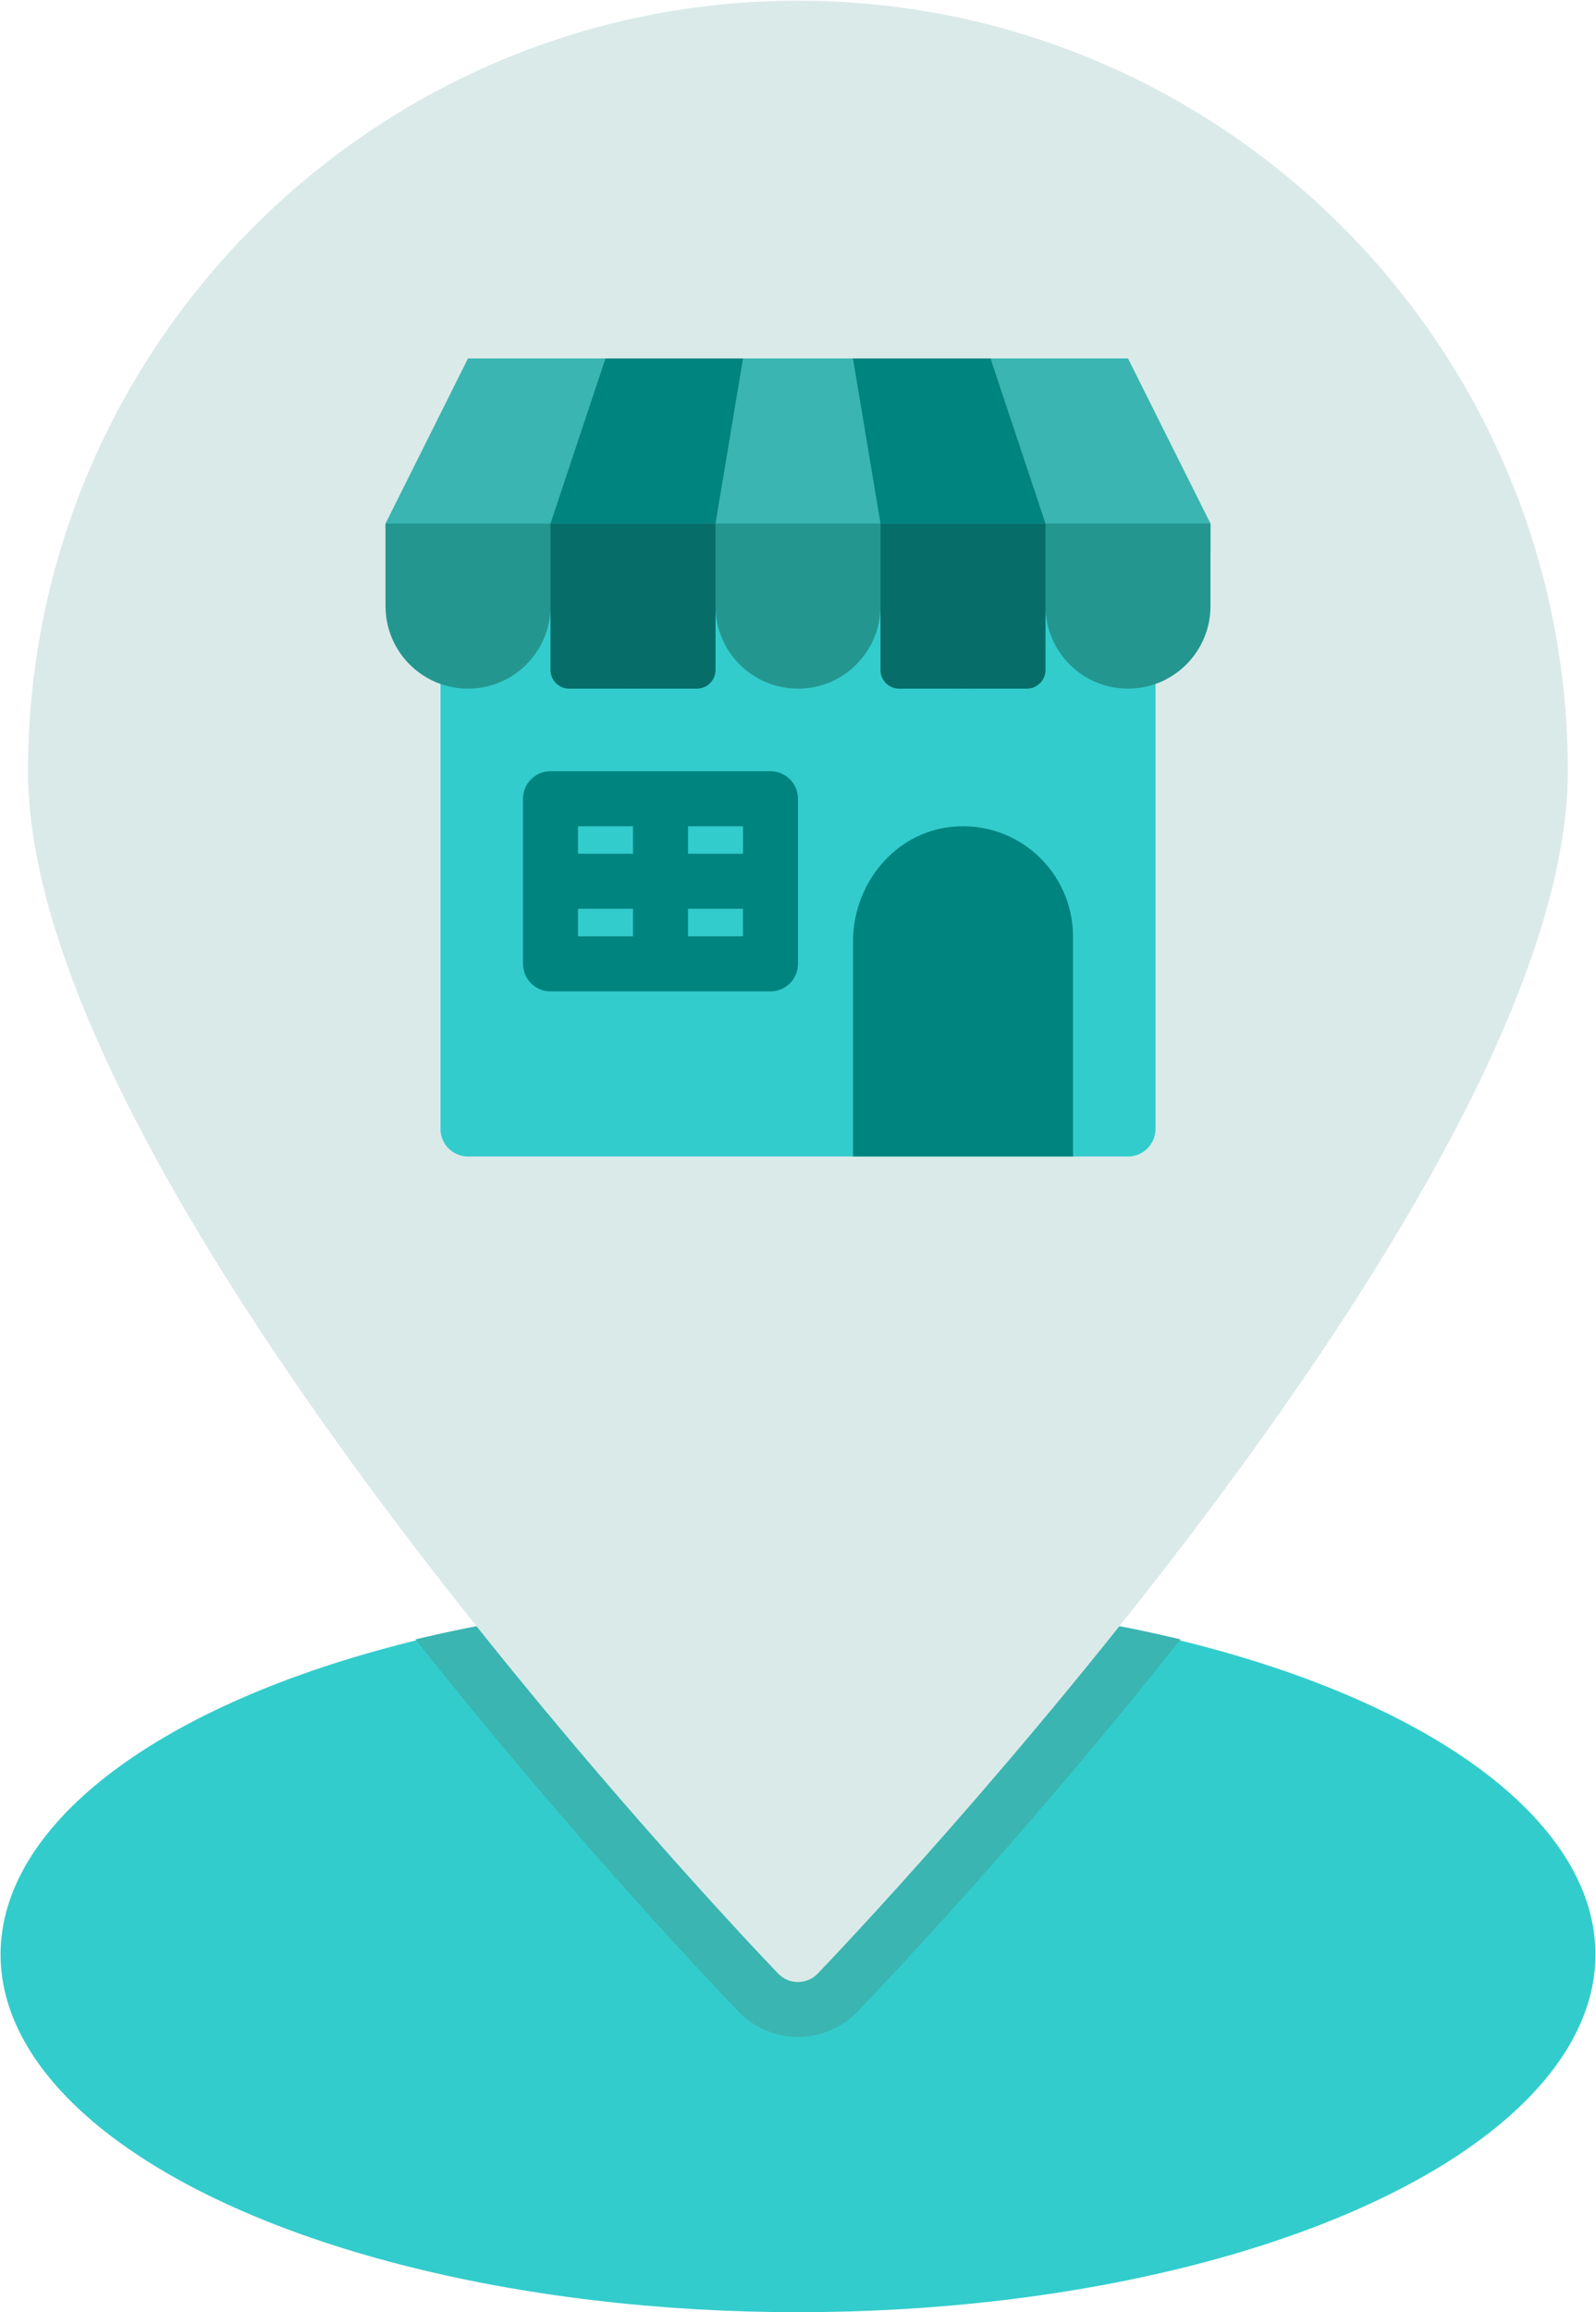 <?xml version="1.0" encoding="utf-8"?>
<!-- Generator: Adobe Illustrator 26.0.1, SVG Export Plug-In . SVG Version: 6.00 Build 0)  -->
<svg version="1.1" id="Capa_1" xmlns="http://www.w3.org/2000/svg" xmlns:xlink="http://www.w3.org/1999/xlink" x="0px" y="0px"
	 viewBox="0 0 256.34 371.11" style="enable-background:new 0 0 256.34 371.11;" xml:space="preserve">
<style type="text/css">
	.st0{fill:#33CCCC;}
	.st1{fill:#3AB5B1;}
	.st2{fill:#DAEAE9;}
	.st3{fill:#008480;}
	.st4{fill:#249690;}
	.st5{fill:#066D68;}
</style>
<g>
	<ellipse class="st0" cx="128.17" cy="313.69" rx="128.08" ry="57.42"/>
	<path class="st1" d="M189.61,263.12c-24.29,30.7-46.64,54.28-51.9,59.76c-2.47,2.56-5.96,4.06-9.54,4.06
		c-3.58,0-7.07-1.5-9.54-4.06c-5.26-5.48-27.6-29.06-51.9-59.76c18.15-4.37,39.04-6.85,61.44-6.85S171.45,258.75,189.61,263.12z"/>
	<path class="st2" d="M128.17,0.11C59.98,0.11,4.5,55.59,4.5,123.78c0,66.87,115.56,187.86,120.48,192.98
		c0.83,0.87,1.98,1.36,3.18,1.36c1.2,0,2.35-0.49,3.18-1.36c4.92-5.12,120.48-126.11,120.48-192.98
		C251.84,55.59,196.36,0.11,128.17,0.11z"/>
	<polygon class="st1" points="181.17,57.53 75.17,57.53 61.92,84.03 61.92,88.44 194.42,88.44 194.42,84.03 	"/>
	<polygon class="st3" points="119.34,57.53 114.92,84.03 88.42,84.03 97.25,57.53 	"/>
	<polygon class="st3" points="167.92,84.03 141.42,84.03 137,57.53 159.09,57.53 	"/>
	<path class="st0" d="M181.17,92.86h-106c-2.44,0-4.42,1.98-4.42,4.42v83.92c0,2.44,1.98,4.42,4.42,4.42h106
		c2.44,0,4.42-1.98,4.42-4.42V97.28C185.59,94.84,183.61,92.86,181.17,92.86z"/>
	<path class="st3" d="M152.91,132.7c-9.18,0.9-15.9,9.15-15.9,18.37v34.55h35.33v-35.33C172.34,139.95,163.44,131.67,152.91,132.7z"
		/>
	<path class="st3" d="M123.75,123.78H88.42c-2.44,0-4.42,1.98-4.42,4.42v26.5c0,2.44,1.98,4.42,4.42,4.42h35.33
		c2.44,0,4.42-1.98,4.42-4.42v-26.5C128.17,125.76,126.19,123.78,123.75,123.78z M119.34,137.03h-8.83v-4.42h8.83V137.03z
		 M101.67,132.61v4.42h-8.83v-4.42H101.67z M92.84,145.86h8.83v4.42h-8.83V145.86z M110.5,150.28v-4.42h8.83v4.42H110.5z"/>
	<path class="st4" d="M61.92,84.03v13.25c0,7.32,5.93,13.25,13.25,13.25c7.32,0,13.25-5.93,13.25-13.25
		c0,7.32,5.93,13.25,13.25,13.25c7.32,0,13.25-5.93,13.25-13.25c0,7.32,5.93,13.25,13.25,13.25c7.32,0,13.25-5.93,13.25-13.25
		c0,7.32,5.93,13.25,13.25,13.25c7.32,0,13.25-5.93,13.25-13.25c0,7.32,5.93,13.25,13.25,13.25c7.32,0,13.25-5.93,13.25-13.25V84.03
		C165.8,84.03,90.59,84.03,61.92,84.03z"/>
	<path class="st5" d="M114.92,84.03h-26.5v23.5c0,1.66,1.34,3,3,3h20.5c1.66,0,3-1.34,3-3V84.03z"/>
	<path class="st5" d="M167.92,84.03h-26.5v23.5c0,1.66,1.34,3,3,3h20.5c1.66,0,3-1.34,3-3V84.03z"/>
</g>
</svg>
